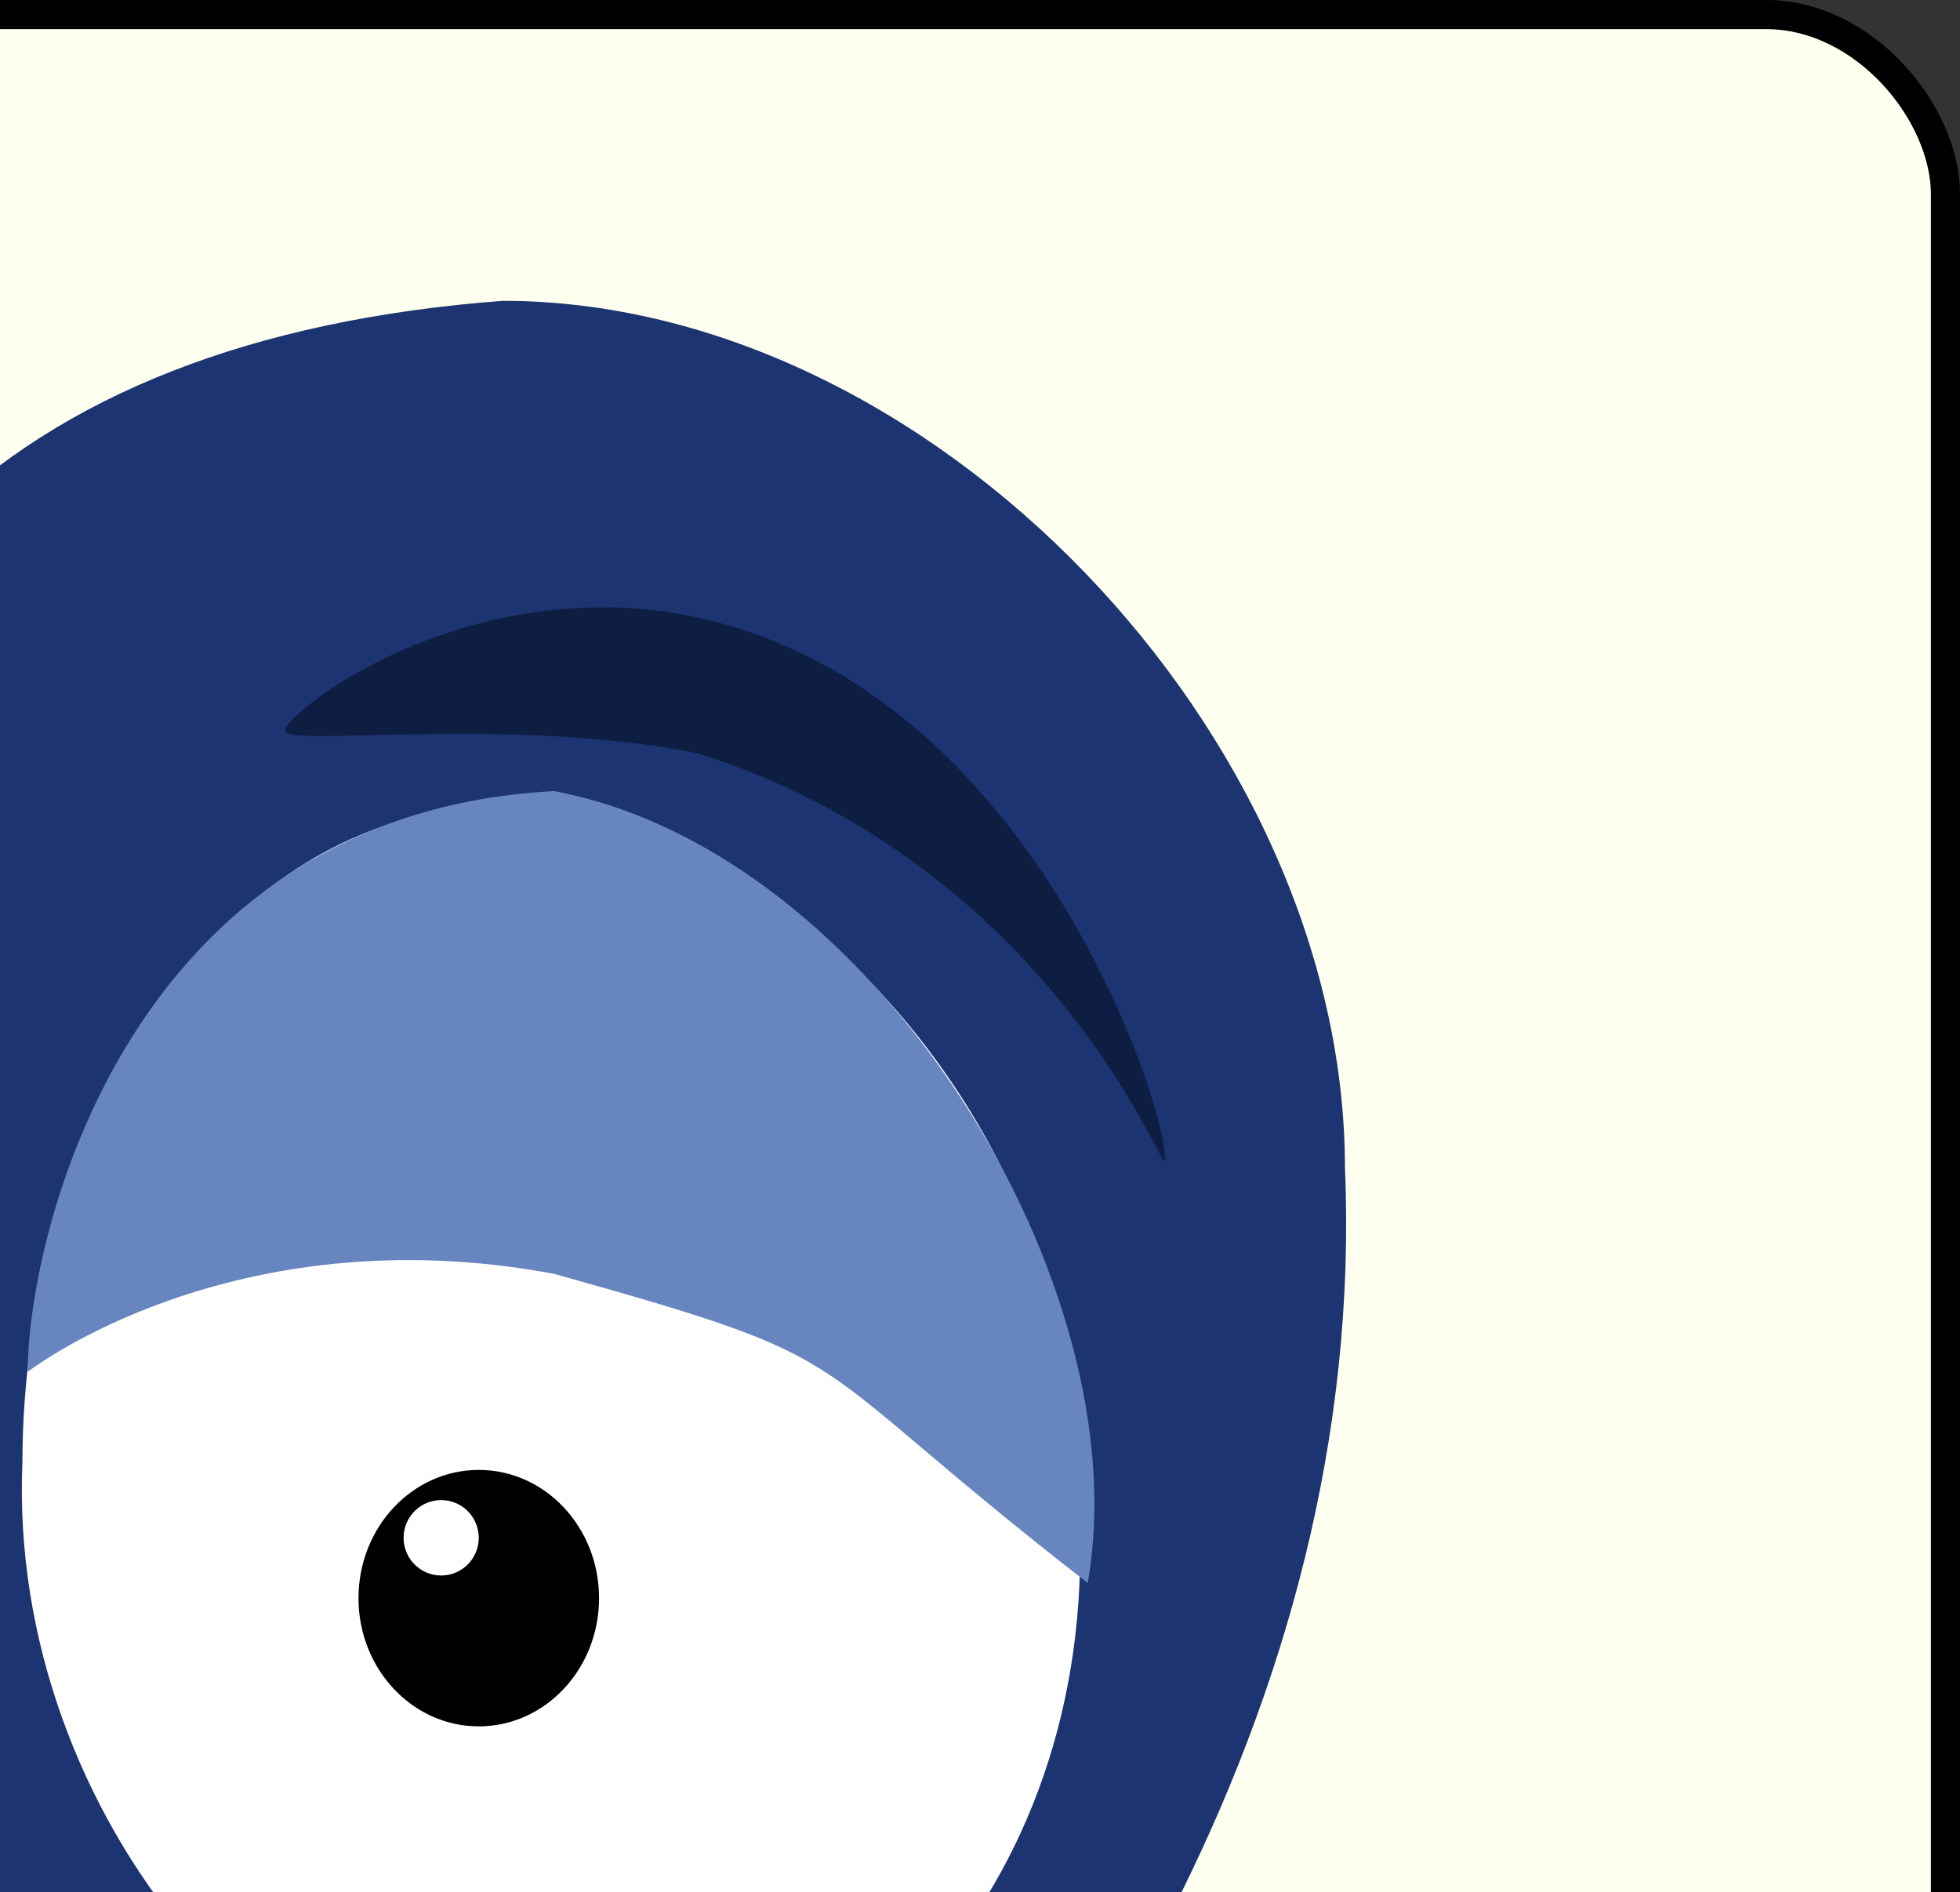 <svg width="202" height="195" viewBox="0 0 202 195" fill="none" xmlns="http://www.w3.org/2000/svg">
<rect x="0" y="0" width="202" height="195" fill="#333333" stroke="none"/>
<g clip-path="url(#clip0_577_3407)">
<rect x="-201.5" y="1.5" width="402" height="387" rx="18.5" fill="#FDFFEF"/>
<rect x="-201.5" y="1.5" width="402" height="387" rx="18.5" stroke="black" stroke-width="3"/>
<path d="M132.415 219.095C137.772 232.665 138.975 260.469 135.514 261.844C132.052 263.219 125.882 237.343 120.525 223.773C115.168 210.204 106.072 191.891 113.045 190.337C116.507 188.961 127.766 204.327 132.415 219.095Z" fill="#1C3471"/>
<path d="M-26.525 107.171C-26.525 151.814 -58.091 310.034 -14.018 310.034C13.099 316.252 143.262 230.754 138.613 120.384C138.613 75.74 95.911 31 51.838 31C-0.072 34.886 -26.525 62.527 -26.525 107.171Z" fill="#1C3471"/>
<path d="M13.874 111.835C13.874 156.478 46.326 313.92 2.253 313.92C-41.821 313.92 -155.027 209.768 -148.054 114.944C-148.054 70.3 -112.326 35.664 -68.252 35.664C-22.541 37.996 13.874 67.191 13.874 111.835Z" fill="#1C3471"/>
<path d="M29.369 75.304C29.369 77.021 52.612 73.75 71.982 77.636C108.396 89.295 120.018 121.325 120.018 119.608C120.793 115.721 106.072 67.532 67.333 62.868C45.639 60.536 29.369 73.587 29.369 75.304Z" fill="#0E1E42"/>
<path d="M2.311 150.698C0.762 187.229 29.692 220.65 59.645 220.65C89.598 220.65 115.429 190.338 110.78 150.698C110.78 117.215 81.85 83.077 51.897 83.077C21.944 83.077 2.311 117.215 2.311 150.698Z" fill="white"/>
<ellipse cx="12.396" cy="13.213" rx="12.396" ry="13.213" transform="matrix(-1 0 0 1 61.739 151.475)" fill="black"/>
<path d="M2.856 141.37C2.856 141.37 23.774 125.048 57.09 131.266C90.405 140.593 81.108 139.038 112.099 163.133C117.522 132.82 90.405 87.74 57.09 81.522C12.928 83.853 2.856 127.633 2.856 141.37Z" fill="#6785BE"/>
<ellipse cx="3.874" cy="3.886" rx="3.874" ry="3.886" transform="matrix(-1 0 0 1 49.342 154.584)" fill="white"/>
</g>
<defs>
<clipPath id="clip0_577_3407">
<rect width="202" height="195" fill="white"/>
</clipPath>
</defs>
</svg>

